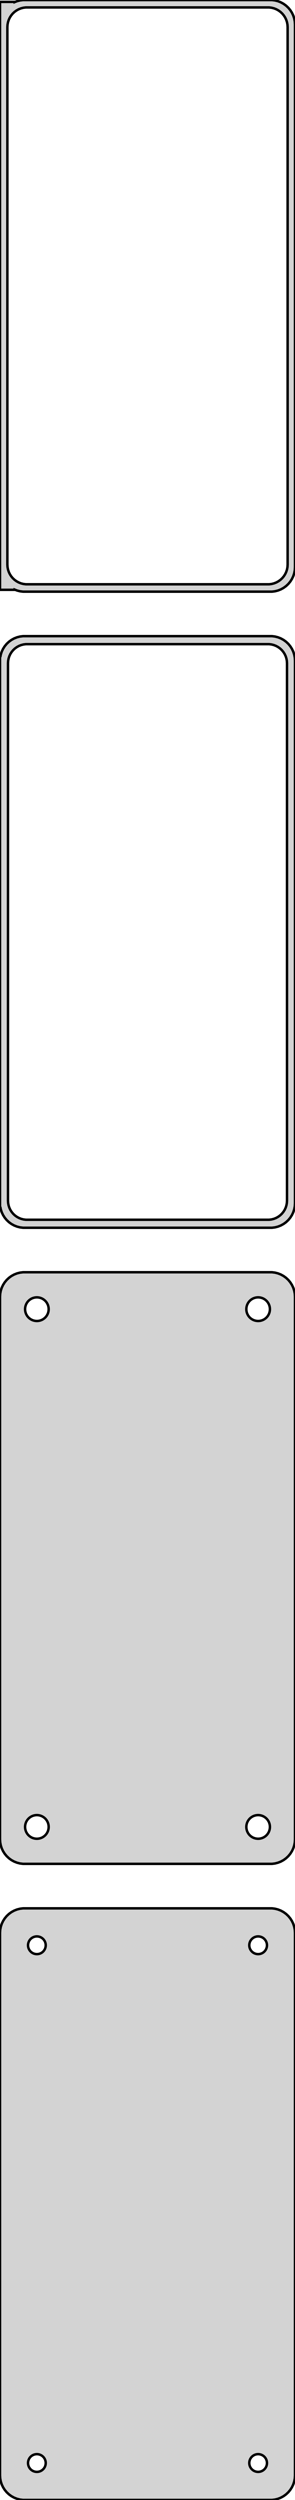 <?xml version="1.0" standalone="no"?>
<!DOCTYPE svg PUBLIC "-//W3C//DTD SVG 1.1//EN" "http://www.w3.org/Graphics/SVG/1.1/DTD/svg11.dtd">
<svg width="60mm" height="507mm" viewBox="-30 -834 60 507" xmlns="http://www.w3.org/2000/svg" version="1.1">
<title>OpenSCAD Model</title>
<path d="
M 25.937,-714.089 L 26.545,-714.245 L 27.129,-714.476 L 27.679,-714.778 L 28.187,-715.147 L 28.645,-715.577
 L 29.045,-716.061 L 29.381,-716.591 L 29.649,-717.159 L 29.843,-717.757 L 29.961,-718.373 L 30,-719
 L 30,-829 L 29.961,-829.627 L 29.843,-830.243 L 29.649,-830.841 L 29.381,-831.409 L 29.045,-831.939
 L 28.645,-832.423 L 28.187,-832.853 L 27.679,-833.222 L 27.129,-833.524 L 26.545,-833.755 L 25.937,-833.911
 L 25.314,-833.99 L -25.314,-833.99 L -25.937,-833.911 L -26.545,-833.755 L -27,-833.575 L -27,-833.615
 L -30,-833.615 L -30,-714.385 L -27,-714.385 L -27,-714.425 L -26.545,-714.245 L -25.937,-714.089
 L -25.314,-714.01 L 25.314,-714.01 z
M -24.751,-715.508 L -25.25,-715.571 L -25.736,-715.696 L -26.203,-715.881 L -26.643,-716.123 L -27.05,-716.418
 L -27.416,-716.762 L -27.736,-717.149 L -28.005,-717.573 L -28.219,-718.028 L -28.374,-718.505 L -28.468,-718.999
 L -28.5,-719.5 L -28.5,-828.5 L -28.468,-829.001 L -28.374,-829.495 L -28.219,-829.972 L -28.005,-830.427
 L -27.736,-830.851 L -27.416,-831.238 L -27.05,-831.582 L -26.643,-831.877 L -26.203,-832.119 L -25.736,-832.304
 L -25.25,-832.429 L -24.751,-832.492 L 24.751,-832.492 L 25.25,-832.429 L 25.736,-832.304 L 26.203,-832.119
 L 26.643,-831.877 L 27.05,-831.582 L 27.416,-831.238 L 27.736,-830.851 L 28.005,-830.427 L 28.219,-829.972
 L 28.374,-829.495 L 28.468,-829.001 L 28.5,-828.5 L 28.5,-719.5 L 28.468,-718.999 L 28.374,-718.505
 L 28.219,-718.028 L 28.005,-717.573 L 27.736,-717.149 L 27.416,-716.762 L 27.05,-716.418 L 26.643,-716.123
 L 26.203,-715.881 L 25.736,-715.696 L 25.25,-715.571 L 24.751,-715.508 z
M 25.937,-585.089 L 26.545,-585.245 L 27.129,-585.476 L 27.679,-585.778 L 28.187,-586.147 L 28.645,-586.577
 L 29.045,-587.061 L 29.381,-587.591 L 29.649,-588.159 L 29.843,-588.757 L 29.961,-589.373 L 30,-590
 L 30,-700 L 29.961,-700.627 L 29.843,-701.243 L 29.649,-701.841 L 29.381,-702.409 L 29.045,-702.939
 L 28.645,-703.423 L 28.187,-703.853 L 27.679,-704.222 L 27.129,-704.524 L 26.545,-704.755 L 25.937,-704.911
 L 25.314,-704.99 L -25.314,-704.99 L -25.937,-704.911 L -26.545,-704.755 L -27.129,-704.524 L -27.679,-704.222
 L -28.187,-703.853 L -28.645,-703.423 L -29.045,-702.939 L -29.381,-702.409 L -29.649,-701.841 L -29.843,-701.243
 L -29.9,-700.944 L -30,-700.944 L -30,-589.056 L -29.9,-589.056 L -29.843,-588.757 L -29.649,-588.159
 L -29.381,-587.591 L -29.045,-587.061 L -28.645,-586.577 L -28.187,-586.147 L -27.679,-585.778 L -27.129,-585.476
 L -26.545,-585.245 L -25.937,-585.089 L -25.314,-585.01 L 25.314,-585.01 z
M -24.743,-586.635 L -25.226,-586.696 L -25.697,-586.817 L -26.149,-586.996 L -26.575,-587.23 L -26.968,-587.516
 L -27.323,-587.849 L -27.633,-588.224 L -27.894,-588.634 L -28.101,-589.074 L -28.251,-589.537 L -28.342,-590.015
 L -28.373,-590.5 L -28.373,-699.5 L -28.342,-699.985 L -28.251,-700.463 L -28.101,-700.926 L -27.894,-701.366
 L -27.633,-701.776 L -27.323,-702.151 L -26.968,-702.484 L -26.575,-702.77 L -26.149,-703.004 L -25.697,-703.183
 L -25.226,-703.304 L -24.743,-703.365 L 24.743,-703.365 L 25.226,-703.304 L 25.697,-703.183 L 26.149,-703.004
 L 26.575,-702.77 L 26.968,-702.484 L 27.323,-702.151 L 27.633,-701.776 L 27.894,-701.366 L 28.101,-700.926
 L 28.251,-700.463 L 28.342,-699.985 L 28.373,-699.5 L 28.373,-590.5 L 28.342,-590.015 L 28.251,-589.537
 L 28.101,-589.074 L 27.894,-588.634 L 27.633,-588.224 L 27.323,-587.849 L 26.968,-587.516 L 26.575,-587.23
 L 26.149,-586.996 L 25.697,-586.817 L 25.226,-586.696 L 24.743,-586.635 z
M 25.937,-456.089 L 26.545,-456.245 L 27.129,-456.476 L 27.679,-456.778 L 28.187,-457.147 L 28.645,-457.577
 L 29.045,-458.061 L 29.381,-458.591 L 29.649,-459.159 L 29.843,-459.757 L 29.961,-460.373 L 30,-461
 L 30,-571 L 29.961,-571.627 L 29.843,-572.243 L 29.649,-572.841 L 29.381,-573.409 L 29.045,-573.939
 L 28.645,-574.423 L 28.187,-574.853 L 27.679,-575.222 L 27.129,-575.524 L 26.545,-575.755 L 25.937,-575.911
 L 25.314,-575.99 L -25.314,-575.99 L -25.937,-575.911 L -26.545,-575.755 L -27.129,-575.524 L -27.679,-575.222
 L -28.187,-574.853 L -28.645,-574.423 L -29.045,-573.939 L -29.381,-573.409 L -29.649,-572.841 L -29.843,-572.243
 L -29.961,-571.627 L -30,-571 L -30,-461 L -29.961,-460.373 L -29.843,-459.757 L -29.649,-459.159
 L -29.381,-458.591 L -29.045,-458.061 L -28.645,-457.577 L -28.187,-457.147 L -27.679,-456.778 L -27.129,-456.476
 L -26.545,-456.245 L -25.937,-456.089 L -25.314,-456.01 L 25.314,-456.01 z
M 22.349,-566.105 L 22.05,-566.143 L 21.758,-566.217 L 21.478,-566.328 L 21.214,-566.474 L 20.97,-566.651
 L 20.75,-566.857 L 20.558,-567.089 L 20.397,-567.344 L 20.268,-567.617 L 20.175,-567.903 L 20.119,-568.199
 L 20.1,-568.5 L 20.119,-568.801 L 20.175,-569.097 L 20.268,-569.383 L 20.397,-569.656 L 20.558,-569.911
 L 20.75,-570.143 L 20.97,-570.349 L 21.214,-570.526 L 21.478,-570.672 L 21.758,-570.783 L 22.05,-570.857
 L 22.349,-570.895 L 22.651,-570.895 L 22.95,-570.857 L 23.242,-570.783 L 23.522,-570.672 L 23.786,-570.526
 L 24.03,-570.349 L 24.25,-570.143 L 24.442,-569.911 L 24.603,-569.656 L 24.732,-569.383 L 24.825,-569.097
 L 24.881,-568.801 L 24.9,-568.5 L 24.881,-568.199 L 24.825,-567.903 L 24.732,-567.617 L 24.603,-567.344
 L 24.442,-567.089 L 24.25,-566.857 L 24.03,-566.651 L 23.786,-566.474 L 23.522,-566.328 L 23.242,-566.217
 L 22.95,-566.143 L 22.651,-566.105 z
M -22.651,-566.105 L -22.95,-566.143 L -23.242,-566.217 L -23.522,-566.328 L -23.786,-566.474 L -24.03,-566.651
 L -24.25,-566.857 L -24.442,-567.089 L -24.603,-567.344 L -24.732,-567.617 L -24.825,-567.903 L -24.881,-568.199
 L -24.9,-568.5 L -24.881,-568.801 L -24.825,-569.097 L -24.732,-569.383 L -24.603,-569.656 L -24.442,-569.911
 L -24.25,-570.143 L -24.03,-570.349 L -23.786,-570.526 L -23.522,-570.672 L -23.242,-570.783 L -22.95,-570.857
 L -22.651,-570.895 L -22.349,-570.895 L -22.05,-570.857 L -21.758,-570.783 L -21.478,-570.672 L -21.214,-570.526
 L -20.97,-570.349 L -20.75,-570.143 L -20.558,-569.911 L -20.397,-569.656 L -20.268,-569.383 L -20.175,-569.097
 L -20.119,-568.801 L -20.1,-568.5 L -20.119,-568.199 L -20.175,-567.903 L -20.268,-567.617 L -20.397,-567.344
 L -20.558,-567.089 L -20.75,-566.857 L -20.97,-566.651 L -21.214,-566.474 L -21.478,-566.328 L -21.758,-566.217
 L -22.05,-566.143 L -22.349,-566.105 z
M 22.349,-461.105 L 22.05,-461.143 L 21.758,-461.217 L 21.478,-461.328 L 21.214,-461.474 L 20.97,-461.651
 L 20.75,-461.857 L 20.558,-462.089 L 20.397,-462.344 L 20.268,-462.617 L 20.175,-462.903 L 20.119,-463.199
 L 20.1,-463.5 L 20.119,-463.801 L 20.175,-464.097 L 20.268,-464.383 L 20.397,-464.656 L 20.558,-464.911
 L 20.75,-465.143 L 20.97,-465.349 L 21.214,-465.526 L 21.478,-465.672 L 21.758,-465.783 L 22.05,-465.857
 L 22.349,-465.895 L 22.651,-465.895 L 22.95,-465.857 L 23.242,-465.783 L 23.522,-465.672 L 23.786,-465.526
 L 24.03,-465.349 L 24.25,-465.143 L 24.442,-464.911 L 24.603,-464.656 L 24.732,-464.383 L 24.825,-464.097
 L 24.881,-463.801 L 24.9,-463.5 L 24.881,-463.199 L 24.825,-462.903 L 24.732,-462.617 L 24.603,-462.344
 L 24.442,-462.089 L 24.25,-461.857 L 24.03,-461.651 L 23.786,-461.474 L 23.522,-461.328 L 23.242,-461.217
 L 22.95,-461.143 L 22.651,-461.105 z
M -22.651,-461.105 L -22.95,-461.143 L -23.242,-461.217 L -23.522,-461.328 L -23.786,-461.474 L -24.03,-461.651
 L -24.25,-461.857 L -24.442,-462.089 L -24.603,-462.344 L -24.732,-462.617 L -24.825,-462.903 L -24.881,-463.199
 L -24.9,-463.5 L -24.881,-463.801 L -24.825,-464.097 L -24.732,-464.383 L -24.603,-464.656 L -24.442,-464.911
 L -24.25,-465.143 L -24.03,-465.349 L -23.786,-465.526 L -23.522,-465.672 L -23.242,-465.783 L -22.95,-465.857
 L -22.651,-465.895 L -22.349,-465.895 L -22.05,-465.857 L -21.758,-465.783 L -21.478,-465.672 L -21.214,-465.526
 L -20.97,-465.349 L -20.75,-465.143 L -20.558,-464.911 L -20.397,-464.656 L -20.268,-464.383 L -20.175,-464.097
 L -20.119,-463.801 L -20.1,-463.5 L -20.119,-463.199 L -20.175,-462.903 L -20.268,-462.617 L -20.397,-462.344
 L -20.558,-462.089 L -20.75,-461.857 L -20.97,-461.651 L -21.214,-461.474 L -21.478,-461.328 L -21.758,-461.217
 L -22.05,-461.143 L -22.349,-461.105 z
M 25.937,-327.089 L 26.545,-327.245 L 27.129,-327.476 L 27.679,-327.778 L 28.187,-328.147 L 28.645,-328.577
 L 29.045,-329.061 L 29.381,-329.591 L 29.649,-330.159 L 29.843,-330.757 L 29.961,-331.373 L 30,-332
 L 30,-442 L 29.961,-442.627 L 29.843,-443.243 L 29.649,-443.841 L 29.381,-444.409 L 29.045,-444.939
 L 28.645,-445.423 L 28.187,-445.853 L 27.679,-446.222 L 27.129,-446.524 L 26.545,-446.755 L 25.937,-446.911
 L 25.314,-446.99 L -25.314,-446.99 L -25.937,-446.911 L -26.545,-446.755 L -27.129,-446.524 L -27.679,-446.222
 L -28.187,-445.853 L -28.645,-445.423 L -29.045,-444.939 L -29.381,-444.409 L -29.649,-443.841 L -29.843,-443.243
 L -29.961,-442.627 L -30,-442 L -30,-332 L -29.961,-331.373 L -29.843,-330.757 L -29.649,-330.159
 L -29.381,-329.591 L -29.045,-329.061 L -28.645,-328.577 L -28.187,-328.147 L -27.679,-327.778 L -27.129,-327.476
 L -26.545,-327.245 L -25.937,-327.089 L -25.314,-327.01 L 25.314,-327.01 z
M -22.613,-437.704 L -22.837,-437.732 L -23.056,-437.788 L -23.266,-437.871 L -23.465,-437.98 L -23.647,-438.113
 L -23.812,-438.268 L -23.956,-438.442 L -24.077,-438.633 L -24.174,-438.837 L -24.243,-439.052 L -24.286,-439.274
 L -24.3,-439.5 L -24.286,-439.726 L -24.243,-439.948 L -24.174,-440.163 L -24.077,-440.367 L -23.956,-440.558
 L -23.812,-440.732 L -23.647,-440.887 L -23.465,-441.02 L -23.266,-441.129 L -23.056,-441.212 L -22.837,-441.268
 L -22.613,-441.296 L -22.387,-441.296 L -22.163,-441.268 L -21.944,-441.212 L -21.734,-441.129 L -21.535,-441.02
 L -21.353,-440.887 L -21.188,-440.732 L -21.044,-440.558 L -20.923,-440.367 L -20.826,-440.163 L -20.756,-439.948
 L -20.714,-439.726 L -20.7,-439.5 L -20.714,-439.274 L -20.756,-439.052 L -20.826,-438.837 L -20.923,-438.633
 L -21.044,-438.442 L -21.188,-438.268 L -21.353,-438.113 L -21.535,-437.98 L -21.734,-437.871 L -21.944,-437.788
 L -22.163,-437.732 L -22.387,-437.704 z
M 22.387,-437.704 L 22.163,-437.732 L 21.944,-437.788 L 21.734,-437.871 L 21.535,-437.98 L 21.353,-438.113
 L 21.188,-438.268 L 21.044,-438.442 L 20.923,-438.633 L 20.826,-438.837 L 20.756,-439.052 L 20.714,-439.274
 L 20.7,-439.5 L 20.714,-439.726 L 20.756,-439.948 L 20.826,-440.163 L 20.923,-440.367 L 21.044,-440.558
 L 21.188,-440.732 L 21.353,-440.887 L 21.535,-441.02 L 21.734,-441.129 L 21.944,-441.212 L 22.163,-441.268
 L 22.387,-441.296 L 22.613,-441.296 L 22.837,-441.268 L 23.056,-441.212 L 23.266,-441.129 L 23.465,-441.02
 L 23.647,-440.887 L 23.812,-440.732 L 23.956,-440.558 L 24.077,-440.367 L 24.174,-440.163 L 24.243,-439.948
 L 24.286,-439.726 L 24.3,-439.5 L 24.286,-439.274 L 24.243,-439.052 L 24.174,-438.837 L 24.077,-438.633
 L 23.956,-438.442 L 23.812,-438.268 L 23.647,-438.113 L 23.465,-437.98 L 23.266,-437.871 L 23.056,-437.788
 L 22.837,-437.732 L 22.613,-437.704 z
M -22.613,-332.704 L -22.837,-332.732 L -23.056,-332.788 L -23.266,-332.871 L -23.465,-332.98 L -23.647,-333.113
 L -23.812,-333.268 L -23.956,-333.442 L -24.077,-333.633 L -24.174,-333.837 L -24.243,-334.052 L -24.286,-334.274
 L -24.3,-334.5 L -24.286,-334.726 L -24.243,-334.948 L -24.174,-335.163 L -24.077,-335.367 L -23.956,-335.558
 L -23.812,-335.732 L -23.647,-335.887 L -23.465,-336.02 L -23.266,-336.129 L -23.056,-336.212 L -22.837,-336.268
 L -22.613,-336.296 L -22.387,-336.296 L -22.163,-336.268 L -21.944,-336.212 L -21.734,-336.129 L -21.535,-336.02
 L -21.353,-335.887 L -21.188,-335.732 L -21.044,-335.558 L -20.923,-335.367 L -20.826,-335.163 L -20.756,-334.948
 L -20.714,-334.726 L -20.7,-334.5 L -20.714,-334.274 L -20.756,-334.052 L -20.826,-333.837 L -20.923,-333.633
 L -21.044,-333.442 L -21.188,-333.268 L -21.353,-333.113 L -21.535,-332.98 L -21.734,-332.871 L -21.944,-332.788
 L -22.163,-332.732 L -22.387,-332.704 z
M 22.387,-332.704 L 22.163,-332.732 L 21.944,-332.788 L 21.734,-332.871 L 21.535,-332.98 L 21.353,-333.113
 L 21.188,-333.268 L 21.044,-333.442 L 20.923,-333.633 L 20.826,-333.837 L 20.756,-334.052 L 20.714,-334.274
 L 20.7,-334.5 L 20.714,-334.726 L 20.756,-334.948 L 20.826,-335.163 L 20.923,-335.367 L 21.044,-335.558
 L 21.188,-335.732 L 21.353,-335.887 L 21.535,-336.02 L 21.734,-336.129 L 21.944,-336.212 L 22.163,-336.268
 L 22.387,-336.296 L 22.613,-336.296 L 22.837,-336.268 L 23.056,-336.212 L 23.266,-336.129 L 23.465,-336.02
 L 23.647,-335.887 L 23.812,-335.732 L 23.956,-335.558 L 24.077,-335.367 L 24.174,-335.163 L 24.243,-334.948
 L 24.286,-334.726 L 24.3,-334.5 L 24.286,-334.274 L 24.243,-334.052 L 24.174,-333.837 L 24.077,-333.633
 L 23.956,-333.442 L 23.812,-333.268 L 23.647,-333.113 L 23.465,-332.98 L 23.266,-332.871 L 23.056,-332.788
 L 22.837,-332.732 L 22.613,-332.704 z
" stroke="black" fill="lightgray" stroke-width="0.5"/>
</svg>
